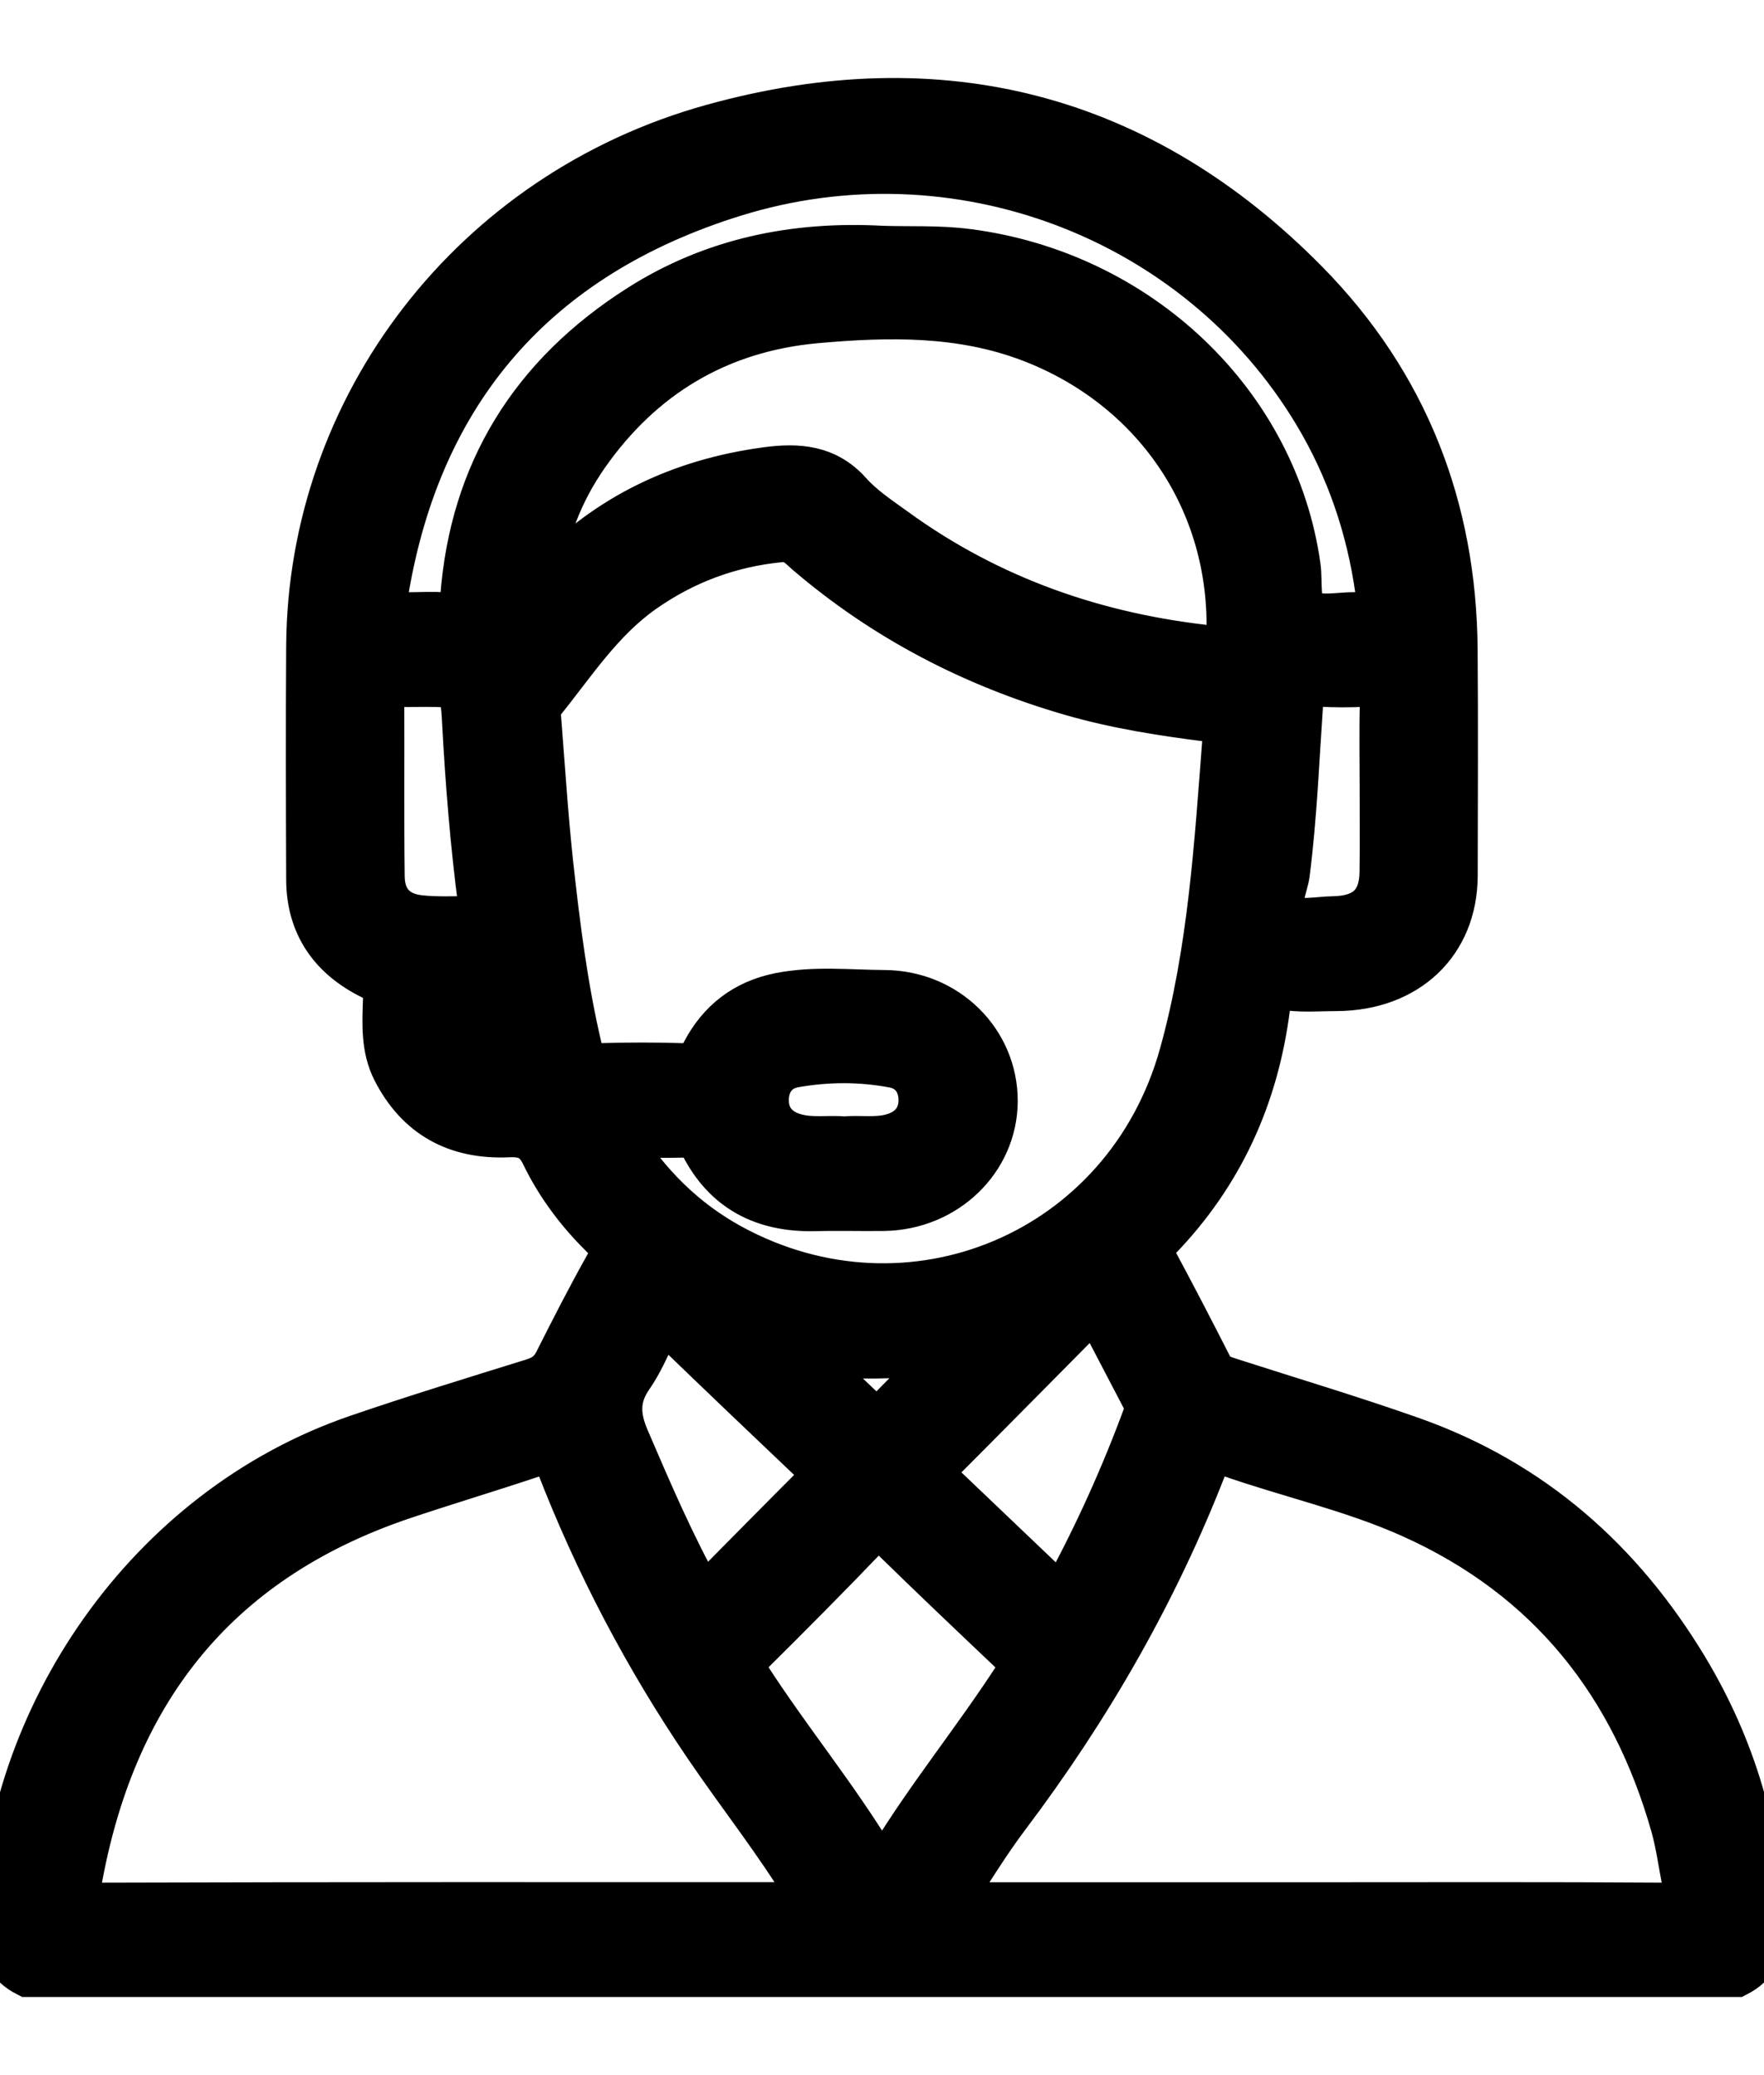 <svg width="17" height="20" viewBox="0 0 17 20" fill="none" xmlns="http://www.w3.org/2000/svg">
<mask id="path-1-outside-1_941_614" maskUnits="userSpaceOnUse" x="-1" y="-0.048" width="19" height="20" fill="black">
<rect fill="white" x="-1" y="-0.048" width="19" height="20"/>
<path d="M0.261 19.047C0.058 18.945 -0.005 18.785 -0 18.567C0.049 16.56 1.396 14.533 3.445 13.833C4.005 13.641 4.572 13.468 5.137 13.292C5.238 13.26 5.302 13.21 5.348 13.118C5.505 12.806 5.664 12.495 5.835 12.19C5.899 12.075 5.88 12.005 5.789 11.916C5.557 11.687 5.363 11.426 5.223 11.137C5.152 10.989 5.064 10.947 4.902 10.954C4.39 10.978 4.014 10.766 3.788 10.323C3.676 10.103 3.69 9.865 3.698 9.63C3.702 9.531 3.67 9.48 3.572 9.431C3.173 9.233 2.96 8.914 2.958 8.48C2.955 7.727 2.953 6.973 2.958 6.22C2.975 3.909 4.543 1.846 6.863 1.203C9.071 0.59 11.012 1.102 12.596 2.707C13.569 3.693 14.028 4.895 14.04 6.251C14.046 6.98 14.042 7.71 14.041 8.44C14.039 9.097 13.569 9.542 12.879 9.545C12.732 9.545 12.583 9.557 12.436 9.542C12.287 9.526 12.247 9.594 12.232 9.716C12.123 10.568 11.787 11.323 11.172 11.956C11.113 12.016 11.101 12.065 11.143 12.141C11.325 12.48 11.503 12.822 11.677 13.165C11.718 13.246 11.789 13.265 11.863 13.289C12.444 13.476 13.03 13.651 13.605 13.854C14.781 14.269 15.64 15.042 16.259 16.068C16.724 16.84 16.969 17.674 17 18.567C17.007 18.784 16.942 18.944 16.739 19.047L0.261 19.047ZM5.974 10.958C6.259 11.409 6.606 11.753 7.051 11.997C8.765 12.932 10.841 12.066 11.372 10.16C11.649 9.165 11.71 8.132 11.789 7.107C11.797 7.006 11.772 6.966 11.658 6.951C11.207 6.894 10.759 6.825 10.323 6.699C9.368 6.423 8.513 5.977 7.768 5.339C7.699 5.28 7.643 5.206 7.518 5.219C7.035 5.267 6.603 5.429 6.212 5.702C5.801 5.99 5.541 6.402 5.237 6.777C5.193 6.831 5.206 6.89 5.21 6.947C5.246 7.404 5.275 7.862 5.324 8.318C5.39 8.919 5.465 9.52 5.605 10.111C5.631 10.217 5.668 10.258 5.785 10.254C6.049 10.246 6.315 10.246 6.579 10.254C6.684 10.258 6.725 10.218 6.769 10.134C6.923 9.839 7.168 9.644 7.509 9.576C7.843 9.509 8.184 9.547 8.52 9.549C9.132 9.551 9.611 10.029 9.608 10.615C9.605 11.189 9.123 11.655 8.519 11.664C8.297 11.667 8.076 11.66 7.854 11.666C7.349 11.678 6.977 11.48 6.754 11.042C6.723 10.982 6.688 10.955 6.615 10.957C6.413 10.961 6.21 10.958 5.975 10.958L5.974 10.958ZM7.823 18.341C7.791 18.288 7.78 18.267 7.768 18.248C7.472 17.759 7.114 17.309 6.792 16.835C6.211 15.98 5.736 15.073 5.366 14.117C5.323 14.007 5.279 13.992 5.168 14.029C4.74 14.173 4.307 14.302 3.879 14.446C2.046 15.067 1.096 16.366 0.779 18.148C0.752 18.297 0.791 18.346 0.964 18.345C3.186 18.338 5.409 18.34 7.631 18.34L7.823 18.341ZM9.166 18.341C10.372 18.341 11.529 18.341 12.686 18.341C13.806 18.341 14.927 18.337 16.047 18.345C16.215 18.346 16.248 18.291 16.22 18.154C16.182 17.97 16.159 17.782 16.108 17.601C15.726 16.255 14.931 15.219 13.588 14.619C13.027 14.368 12.417 14.234 11.836 14.03C11.717 13.988 11.673 14.012 11.628 14.127C11.157 15.341 10.513 16.465 9.721 17.515C9.528 17.77 9.364 18.045 9.166 18.341ZM5.207 5.61C5.248 5.579 5.269 5.568 5.284 5.552C5.849 4.958 6.552 4.622 7.38 4.51C7.693 4.467 7.972 4.488 8.199 4.742C8.321 4.879 8.482 4.985 8.634 5.095C9.543 5.755 10.573 6.116 11.703 6.232C11.784 6.241 11.822 6.239 11.826 6.143C11.874 4.823 11.096 3.735 9.924 3.288C9.257 3.033 8.562 3.046 7.869 3.108C6.923 3.193 6.192 3.643 5.666 4.393C5.415 4.753 5.261 5.151 5.207 5.61ZM8.497 2.376C8.772 2.385 9.047 2.37 9.325 2.406C10.984 2.619 12.31 3.88 12.528 5.464C12.547 5.607 12.515 5.816 12.6 5.878C12.703 5.953 12.905 5.905 13.064 5.907C13.291 5.909 13.291 5.907 13.261 5.696C13.175 5.09 12.982 4.519 12.663 3.988C11.533 2.107 9.216 1.224 7.08 1.888C5.163 2.484 4.063 3.787 3.74 5.689C3.703 5.907 3.708 5.908 3.947 5.908C4.057 5.908 4.169 5.899 4.279 5.91C4.413 5.924 4.434 5.869 4.443 5.752C4.535 4.548 5.109 3.606 6.161 2.94C6.868 2.492 7.656 2.33 8.497 2.376ZM8.515 17.983C8.528 17.967 8.548 17.946 8.562 17.922C8.935 17.307 9.395 16.747 9.785 16.142C9.847 16.046 9.81 16 9.743 15.937C9.355 15.569 8.966 15.2 8.584 14.826C8.499 14.742 8.449 14.725 8.356 14.822C7.991 15.203 7.618 15.578 7.243 15.95C7.178 16.016 7.165 16.062 7.217 16.144C7.606 16.75 8.069 17.309 8.44 17.925C8.454 17.948 8.463 17.982 8.515 17.983ZM10.552 12.609C10.038 13.128 9.537 13.636 9.033 14.141C8.985 14.19 9.003 14.217 9.042 14.254C9.434 14.627 9.824 15 10.227 15.384C10.544 14.806 10.808 14.221 11.029 13.619C11.046 13.574 11.04 13.542 11.019 13.503C10.866 13.211 10.713 12.918 10.552 12.609ZM6.776 15.385C7.146 15.011 7.504 14.647 7.865 14.286C7.919 14.231 7.921 14.194 7.864 14.14C7.396 13.696 6.93 13.251 6.467 12.804C6.389 12.728 6.361 12.768 6.327 12.837C6.252 12.986 6.188 13.141 6.093 13.277C5.956 13.473 5.967 13.653 6.059 13.865C6.278 14.375 6.496 14.884 6.776 15.385ZM13.303 7.576C13.303 7.3 13.297 7.023 13.306 6.747C13.309 6.636 13.272 6.604 13.16 6.611C13.013 6.62 12.865 6.619 12.718 6.611C12.607 6.605 12.561 6.629 12.553 6.751C12.515 7.308 12.493 7.865 12.423 8.42C12.406 8.552 12.306 8.736 12.416 8.816C12.51 8.885 12.699 8.84 12.846 8.838C13.151 8.834 13.299 8.695 13.302 8.405C13.306 8.129 13.303 7.852 13.303 7.576ZM4.073 6.613C3.987 6.613 3.9 6.617 3.814 6.612C3.73 6.607 3.695 6.631 3.696 6.719C3.699 7.295 3.693 7.871 3.7 8.447C3.702 8.666 3.819 8.799 4.034 8.826C4.203 8.847 4.377 8.835 4.549 8.838C4.64 8.839 4.624 8.777 4.617 8.727C4.539 8.138 4.492 7.547 4.46 6.955C4.442 6.612 4.429 6.613 4.073 6.613ZM8.138 10.96C8.29 10.946 8.444 10.976 8.596 10.933C8.768 10.884 8.856 10.766 8.859 10.611C8.862 10.455 8.781 10.316 8.607 10.284C8.293 10.225 7.973 10.226 7.657 10.282C7.482 10.314 7.401 10.451 7.402 10.607C7.403 10.762 7.49 10.881 7.662 10.931C7.819 10.977 7.98 10.946 8.138 10.96ZM7.798 13.071C7.998 13.26 8.198 13.448 8.396 13.638C8.435 13.675 8.463 13.679 8.501 13.639C8.688 13.449 8.876 13.259 9.087 13.046C8.637 13.101 8.227 13.09 7.798 13.071ZM4.584 9.548C4.474 9.526 4.421 9.56 4.435 9.674C4.444 9.75 4.43 9.828 4.441 9.903C4.466 10.073 4.554 10.193 4.742 10.237C4.844 10.261 4.862 10.233 4.845 10.146C4.815 9.991 4.785 9.835 4.762 9.679C4.746 9.575 4.7 9.519 4.584 9.548Z"/>
</mask>
<path d="M0.261 19.047C0.058 18.945 -0.005 18.785 -0 18.567C0.049 16.56 1.396 14.533 3.445 13.833C4.005 13.641 4.572 13.468 5.137 13.292C5.238 13.26 5.302 13.21 5.348 13.118C5.505 12.806 5.664 12.495 5.835 12.19C5.899 12.075 5.88 12.005 5.789 11.916C5.557 11.687 5.363 11.426 5.223 11.137C5.152 10.989 5.064 10.947 4.902 10.954C4.39 10.978 4.014 10.766 3.788 10.323C3.676 10.103 3.69 9.865 3.698 9.63C3.702 9.531 3.67 9.48 3.572 9.431C3.173 9.233 2.96 8.914 2.958 8.48C2.955 7.727 2.953 6.973 2.958 6.22C2.975 3.909 4.543 1.846 6.863 1.203C9.071 0.59 11.012 1.102 12.596 2.707C13.569 3.693 14.028 4.895 14.04 6.251C14.046 6.98 14.042 7.71 14.041 8.44C14.039 9.097 13.569 9.542 12.879 9.545C12.732 9.545 12.583 9.557 12.436 9.542C12.287 9.526 12.247 9.594 12.232 9.716C12.123 10.568 11.787 11.323 11.172 11.956C11.113 12.016 11.101 12.065 11.143 12.141C11.325 12.48 11.503 12.822 11.677 13.165C11.718 13.246 11.789 13.265 11.863 13.289C12.444 13.476 13.03 13.651 13.605 13.854C14.781 14.269 15.64 15.042 16.259 16.068C16.724 16.84 16.969 17.674 17 18.567C17.007 18.784 16.942 18.944 16.739 19.047L0.261 19.047ZM5.974 10.958C6.259 11.409 6.606 11.753 7.051 11.997C8.765 12.932 10.841 12.066 11.372 10.16C11.649 9.165 11.71 8.132 11.789 7.107C11.797 7.006 11.772 6.966 11.658 6.951C11.207 6.894 10.759 6.825 10.323 6.699C9.368 6.423 8.513 5.977 7.768 5.339C7.699 5.28 7.643 5.206 7.518 5.219C7.035 5.267 6.603 5.429 6.212 5.702C5.801 5.99 5.541 6.402 5.237 6.777C5.193 6.831 5.206 6.89 5.21 6.947C5.246 7.404 5.275 7.862 5.324 8.318C5.39 8.919 5.465 9.52 5.605 10.111C5.631 10.217 5.668 10.258 5.785 10.254C6.049 10.246 6.315 10.246 6.579 10.254C6.684 10.258 6.725 10.218 6.769 10.134C6.923 9.839 7.168 9.644 7.509 9.576C7.843 9.509 8.184 9.547 8.52 9.549C9.132 9.551 9.611 10.029 9.608 10.615C9.605 11.189 9.123 11.655 8.519 11.664C8.297 11.667 8.076 11.66 7.854 11.666C7.349 11.678 6.977 11.48 6.754 11.042C6.723 10.982 6.688 10.955 6.615 10.957C6.413 10.961 6.21 10.958 5.975 10.958L5.974 10.958ZM7.823 18.341C7.791 18.288 7.78 18.267 7.768 18.248C7.472 17.759 7.114 17.309 6.792 16.835C6.211 15.98 5.736 15.073 5.366 14.117C5.323 14.007 5.279 13.992 5.168 14.029C4.74 14.173 4.307 14.302 3.879 14.446C2.046 15.067 1.096 16.366 0.779 18.148C0.752 18.297 0.791 18.346 0.964 18.345C3.186 18.338 5.409 18.34 7.631 18.34L7.823 18.341ZM9.166 18.341C10.372 18.341 11.529 18.341 12.686 18.341C13.806 18.341 14.927 18.337 16.047 18.345C16.215 18.346 16.248 18.291 16.22 18.154C16.182 17.97 16.159 17.782 16.108 17.601C15.726 16.255 14.931 15.219 13.588 14.619C13.027 14.368 12.417 14.234 11.836 14.03C11.717 13.988 11.673 14.012 11.628 14.127C11.157 15.341 10.513 16.465 9.721 17.515C9.528 17.77 9.364 18.045 9.166 18.341ZM5.207 5.61C5.248 5.579 5.269 5.568 5.284 5.552C5.849 4.958 6.552 4.622 7.38 4.51C7.693 4.467 7.972 4.488 8.199 4.742C8.321 4.879 8.482 4.985 8.634 5.095C9.543 5.755 10.573 6.116 11.703 6.232C11.784 6.241 11.822 6.239 11.826 6.143C11.874 4.823 11.096 3.735 9.924 3.288C9.257 3.033 8.562 3.046 7.869 3.108C6.923 3.193 6.192 3.643 5.666 4.393C5.415 4.753 5.261 5.151 5.207 5.61ZM8.497 2.376C8.772 2.385 9.047 2.37 9.325 2.406C10.984 2.619 12.31 3.88 12.528 5.464C12.547 5.607 12.515 5.816 12.6 5.878C12.703 5.953 12.905 5.905 13.064 5.907C13.291 5.909 13.291 5.907 13.261 5.696C13.175 5.09 12.982 4.519 12.663 3.988C11.533 2.107 9.216 1.224 7.08 1.888C5.163 2.484 4.063 3.787 3.74 5.689C3.703 5.907 3.708 5.908 3.947 5.908C4.057 5.908 4.169 5.899 4.279 5.91C4.413 5.924 4.434 5.869 4.443 5.752C4.535 4.548 5.109 3.606 6.161 2.94C6.868 2.492 7.656 2.33 8.497 2.376ZM8.515 17.983C8.528 17.967 8.548 17.946 8.562 17.922C8.935 17.307 9.395 16.747 9.785 16.142C9.847 16.046 9.81 16 9.743 15.937C9.355 15.569 8.966 15.2 8.584 14.826C8.499 14.742 8.449 14.725 8.356 14.822C7.991 15.203 7.618 15.578 7.243 15.95C7.178 16.016 7.165 16.062 7.217 16.144C7.606 16.75 8.069 17.309 8.44 17.925C8.454 17.948 8.463 17.982 8.515 17.983ZM10.552 12.609C10.038 13.128 9.537 13.636 9.033 14.141C8.985 14.19 9.003 14.217 9.042 14.254C9.434 14.627 9.824 15 10.227 15.384C10.544 14.806 10.808 14.221 11.029 13.619C11.046 13.574 11.04 13.542 11.019 13.503C10.866 13.211 10.713 12.918 10.552 12.609ZM6.776 15.385C7.146 15.011 7.504 14.647 7.865 14.286C7.919 14.231 7.921 14.194 7.864 14.14C7.396 13.696 6.93 13.251 6.467 12.804C6.389 12.728 6.361 12.768 6.327 12.837C6.252 12.986 6.188 13.141 6.093 13.277C5.956 13.473 5.967 13.653 6.059 13.865C6.278 14.375 6.496 14.884 6.776 15.385ZM13.303 7.576C13.303 7.3 13.297 7.023 13.306 6.747C13.309 6.636 13.272 6.604 13.16 6.611C13.013 6.62 12.865 6.619 12.718 6.611C12.607 6.605 12.561 6.629 12.553 6.751C12.515 7.308 12.493 7.865 12.423 8.42C12.406 8.552 12.306 8.736 12.416 8.816C12.51 8.885 12.699 8.84 12.846 8.838C13.151 8.834 13.299 8.695 13.302 8.405C13.306 8.129 13.303 7.852 13.303 7.576ZM4.073 6.613C3.987 6.613 3.9 6.617 3.814 6.612C3.73 6.607 3.695 6.631 3.696 6.719C3.699 7.295 3.693 7.871 3.7 8.447C3.702 8.666 3.819 8.799 4.034 8.826C4.203 8.847 4.377 8.835 4.549 8.838C4.64 8.839 4.624 8.777 4.617 8.727C4.539 8.138 4.492 7.547 4.46 6.955C4.442 6.612 4.429 6.613 4.073 6.613ZM8.138 10.96C8.29 10.946 8.444 10.976 8.596 10.933C8.768 10.884 8.856 10.766 8.859 10.611C8.862 10.455 8.781 10.316 8.607 10.284C8.293 10.225 7.973 10.226 7.657 10.282C7.482 10.314 7.401 10.451 7.402 10.607C7.403 10.762 7.49 10.881 7.662 10.931C7.819 10.977 7.98 10.946 8.138 10.96ZM7.798 13.071C7.998 13.26 8.198 13.448 8.396 13.638C8.435 13.675 8.463 13.679 8.501 13.639C8.688 13.449 8.876 13.259 9.087 13.046C8.637 13.101 8.227 13.09 7.798 13.071ZM4.584 9.548C4.474 9.526 4.421 9.56 4.435 9.674C4.444 9.75 4.43 9.828 4.441 9.903C4.466 10.073 4.554 10.193 4.742 10.237C4.844 10.261 4.862 10.233 4.845 10.146C4.815 9.991 4.785 9.835 4.762 9.679C4.746 9.575 4.7 9.519 4.584 9.548Z" fill="black"/>
<path d="M0.261 19.047C0.058 18.945 -0.005 18.785 -0 18.567C0.049 16.56 1.396 14.533 3.445 13.833C4.005 13.641 4.572 13.468 5.137 13.292C5.238 13.26 5.302 13.21 5.348 13.118C5.505 12.806 5.664 12.495 5.835 12.19C5.899 12.075 5.88 12.005 5.789 11.916C5.557 11.687 5.363 11.426 5.223 11.137C5.152 10.989 5.064 10.947 4.902 10.954C4.39 10.978 4.014 10.766 3.788 10.323C3.676 10.103 3.69 9.865 3.698 9.63C3.702 9.531 3.67 9.48 3.572 9.431C3.173 9.233 2.96 8.914 2.958 8.48C2.955 7.727 2.953 6.973 2.958 6.22C2.975 3.909 4.543 1.846 6.863 1.203C9.071 0.59 11.012 1.102 12.596 2.707C13.569 3.693 14.028 4.895 14.04 6.251C14.046 6.98 14.042 7.71 14.041 8.44C14.039 9.097 13.569 9.542 12.879 9.545C12.732 9.545 12.583 9.557 12.436 9.542C12.287 9.526 12.247 9.594 12.232 9.716C12.123 10.568 11.787 11.323 11.172 11.956C11.113 12.016 11.101 12.065 11.143 12.141C11.325 12.48 11.503 12.822 11.677 13.165C11.718 13.246 11.789 13.265 11.863 13.289C12.444 13.476 13.03 13.651 13.605 13.854C14.781 14.269 15.64 15.042 16.259 16.068C16.724 16.84 16.969 17.674 17 18.567C17.007 18.784 16.942 18.944 16.739 19.047L0.261 19.047ZM5.974 10.958C6.259 11.409 6.606 11.753 7.051 11.997C8.765 12.932 10.841 12.066 11.372 10.16C11.649 9.165 11.71 8.132 11.789 7.107C11.797 7.006 11.772 6.966 11.658 6.951C11.207 6.894 10.759 6.825 10.323 6.699C9.368 6.423 8.513 5.977 7.768 5.339C7.699 5.28 7.643 5.206 7.518 5.219C7.035 5.267 6.603 5.429 6.212 5.702C5.801 5.99 5.541 6.402 5.237 6.777C5.193 6.831 5.206 6.89 5.21 6.947C5.246 7.404 5.275 7.862 5.324 8.318C5.39 8.919 5.465 9.52 5.605 10.111C5.631 10.217 5.668 10.258 5.785 10.254C6.049 10.246 6.315 10.246 6.579 10.254C6.684 10.258 6.725 10.218 6.769 10.134C6.923 9.839 7.168 9.644 7.509 9.576C7.843 9.509 8.184 9.547 8.52 9.549C9.132 9.551 9.611 10.029 9.608 10.615C9.605 11.189 9.123 11.655 8.519 11.664C8.297 11.667 8.076 11.66 7.854 11.666C7.349 11.678 6.977 11.48 6.754 11.042C6.723 10.982 6.688 10.955 6.615 10.957C6.413 10.961 6.21 10.958 5.975 10.958L5.974 10.958ZM7.823 18.341C7.791 18.288 7.78 18.267 7.768 18.248C7.472 17.759 7.114 17.309 6.792 16.835C6.211 15.98 5.736 15.073 5.366 14.117C5.323 14.007 5.279 13.992 5.168 14.029C4.74 14.173 4.307 14.302 3.879 14.446C2.046 15.067 1.096 16.366 0.779 18.148C0.752 18.297 0.791 18.346 0.964 18.345C3.186 18.338 5.409 18.34 7.631 18.34L7.823 18.341ZM9.166 18.341C10.372 18.341 11.529 18.341 12.686 18.341C13.806 18.341 14.927 18.337 16.047 18.345C16.215 18.346 16.248 18.291 16.22 18.154C16.182 17.97 16.159 17.782 16.108 17.601C15.726 16.255 14.931 15.219 13.588 14.619C13.027 14.368 12.417 14.234 11.836 14.03C11.717 13.988 11.673 14.012 11.628 14.127C11.157 15.341 10.513 16.465 9.721 17.515C9.528 17.77 9.364 18.045 9.166 18.341ZM5.207 5.61C5.248 5.579 5.269 5.568 5.284 5.552C5.849 4.958 6.552 4.622 7.38 4.51C7.693 4.467 7.972 4.488 8.199 4.742C8.321 4.879 8.482 4.985 8.634 5.095C9.543 5.755 10.573 6.116 11.703 6.232C11.784 6.241 11.822 6.239 11.826 6.143C11.874 4.823 11.096 3.735 9.924 3.288C9.257 3.033 8.562 3.046 7.869 3.108C6.923 3.193 6.192 3.643 5.666 4.393C5.415 4.753 5.261 5.151 5.207 5.61ZM8.497 2.376C8.772 2.385 9.047 2.37 9.325 2.406C10.984 2.619 12.31 3.88 12.528 5.464C12.547 5.607 12.515 5.816 12.6 5.878C12.703 5.953 12.905 5.905 13.064 5.907C13.291 5.909 13.291 5.907 13.261 5.696C13.175 5.09 12.982 4.519 12.663 3.988C11.533 2.107 9.216 1.224 7.08 1.888C5.163 2.484 4.063 3.787 3.74 5.689C3.703 5.907 3.708 5.908 3.947 5.908C4.057 5.908 4.169 5.899 4.279 5.91C4.413 5.924 4.434 5.869 4.443 5.752C4.535 4.548 5.109 3.606 6.161 2.94C6.868 2.492 7.656 2.33 8.497 2.376ZM8.515 17.983C8.528 17.967 8.548 17.946 8.562 17.922C8.935 17.307 9.395 16.747 9.785 16.142C9.847 16.046 9.81 16 9.743 15.937C9.355 15.569 8.966 15.2 8.584 14.826C8.499 14.742 8.449 14.725 8.356 14.822C7.991 15.203 7.618 15.578 7.243 15.95C7.178 16.016 7.165 16.062 7.217 16.144C7.606 16.75 8.069 17.309 8.44 17.925C8.454 17.948 8.463 17.982 8.515 17.983ZM10.552 12.609C10.038 13.128 9.537 13.636 9.033 14.141C8.985 14.19 9.003 14.217 9.042 14.254C9.434 14.627 9.824 15 10.227 15.384C10.544 14.806 10.808 14.221 11.029 13.619C11.046 13.574 11.04 13.542 11.019 13.503C10.866 13.211 10.713 12.918 10.552 12.609ZM6.776 15.385C7.146 15.011 7.504 14.647 7.865 14.286C7.919 14.231 7.921 14.194 7.864 14.14C7.396 13.696 6.93 13.251 6.467 12.804C6.389 12.728 6.361 12.768 6.327 12.837C6.252 12.986 6.188 13.141 6.093 13.277C5.956 13.473 5.967 13.653 6.059 13.865C6.278 14.375 6.496 14.884 6.776 15.385ZM13.303 7.576C13.303 7.3 13.297 7.023 13.306 6.747C13.309 6.636 13.272 6.604 13.16 6.611C13.013 6.62 12.865 6.619 12.718 6.611C12.607 6.605 12.561 6.629 12.553 6.751C12.515 7.308 12.493 7.865 12.423 8.42C12.406 8.552 12.306 8.736 12.416 8.816C12.51 8.885 12.699 8.84 12.846 8.838C13.151 8.834 13.299 8.695 13.302 8.405C13.306 8.129 13.303 7.852 13.303 7.576ZM4.073 6.613C3.987 6.613 3.9 6.617 3.814 6.612C3.73 6.607 3.695 6.631 3.696 6.719C3.699 7.295 3.693 7.871 3.7 8.447C3.702 8.666 3.819 8.799 4.034 8.826C4.203 8.847 4.377 8.835 4.549 8.838C4.64 8.839 4.624 8.777 4.617 8.727C4.539 8.138 4.492 7.547 4.46 6.955C4.442 6.612 4.429 6.613 4.073 6.613ZM8.138 10.96C8.29 10.946 8.444 10.976 8.596 10.933C8.768 10.884 8.856 10.766 8.859 10.611C8.862 10.455 8.781 10.316 8.607 10.284C8.293 10.225 7.973 10.226 7.657 10.282C7.482 10.314 7.401 10.451 7.402 10.607C7.403 10.762 7.49 10.881 7.662 10.931C7.819 10.977 7.98 10.946 8.138 10.96ZM7.798 13.071C7.998 13.26 8.198 13.448 8.396 13.638C8.435 13.675 8.463 13.679 8.501 13.639C8.688 13.449 8.876 13.259 9.087 13.046C8.637 13.101 8.227 13.09 7.798 13.071ZM4.584 9.548C4.474 9.526 4.421 9.56 4.435 9.674C4.444 9.75 4.43 9.828 4.441 9.903C4.466 10.073 4.554 10.193 4.742 10.237C4.844 10.261 4.862 10.233 4.845 10.146C4.815 9.991 4.785 9.835 4.762 9.679C4.746 9.575 4.7 9.519 4.584 9.548Z" stroke="black" stroke-width="0.4" mask="url(#path-1-outside-1_941_614)"/>
</svg>
